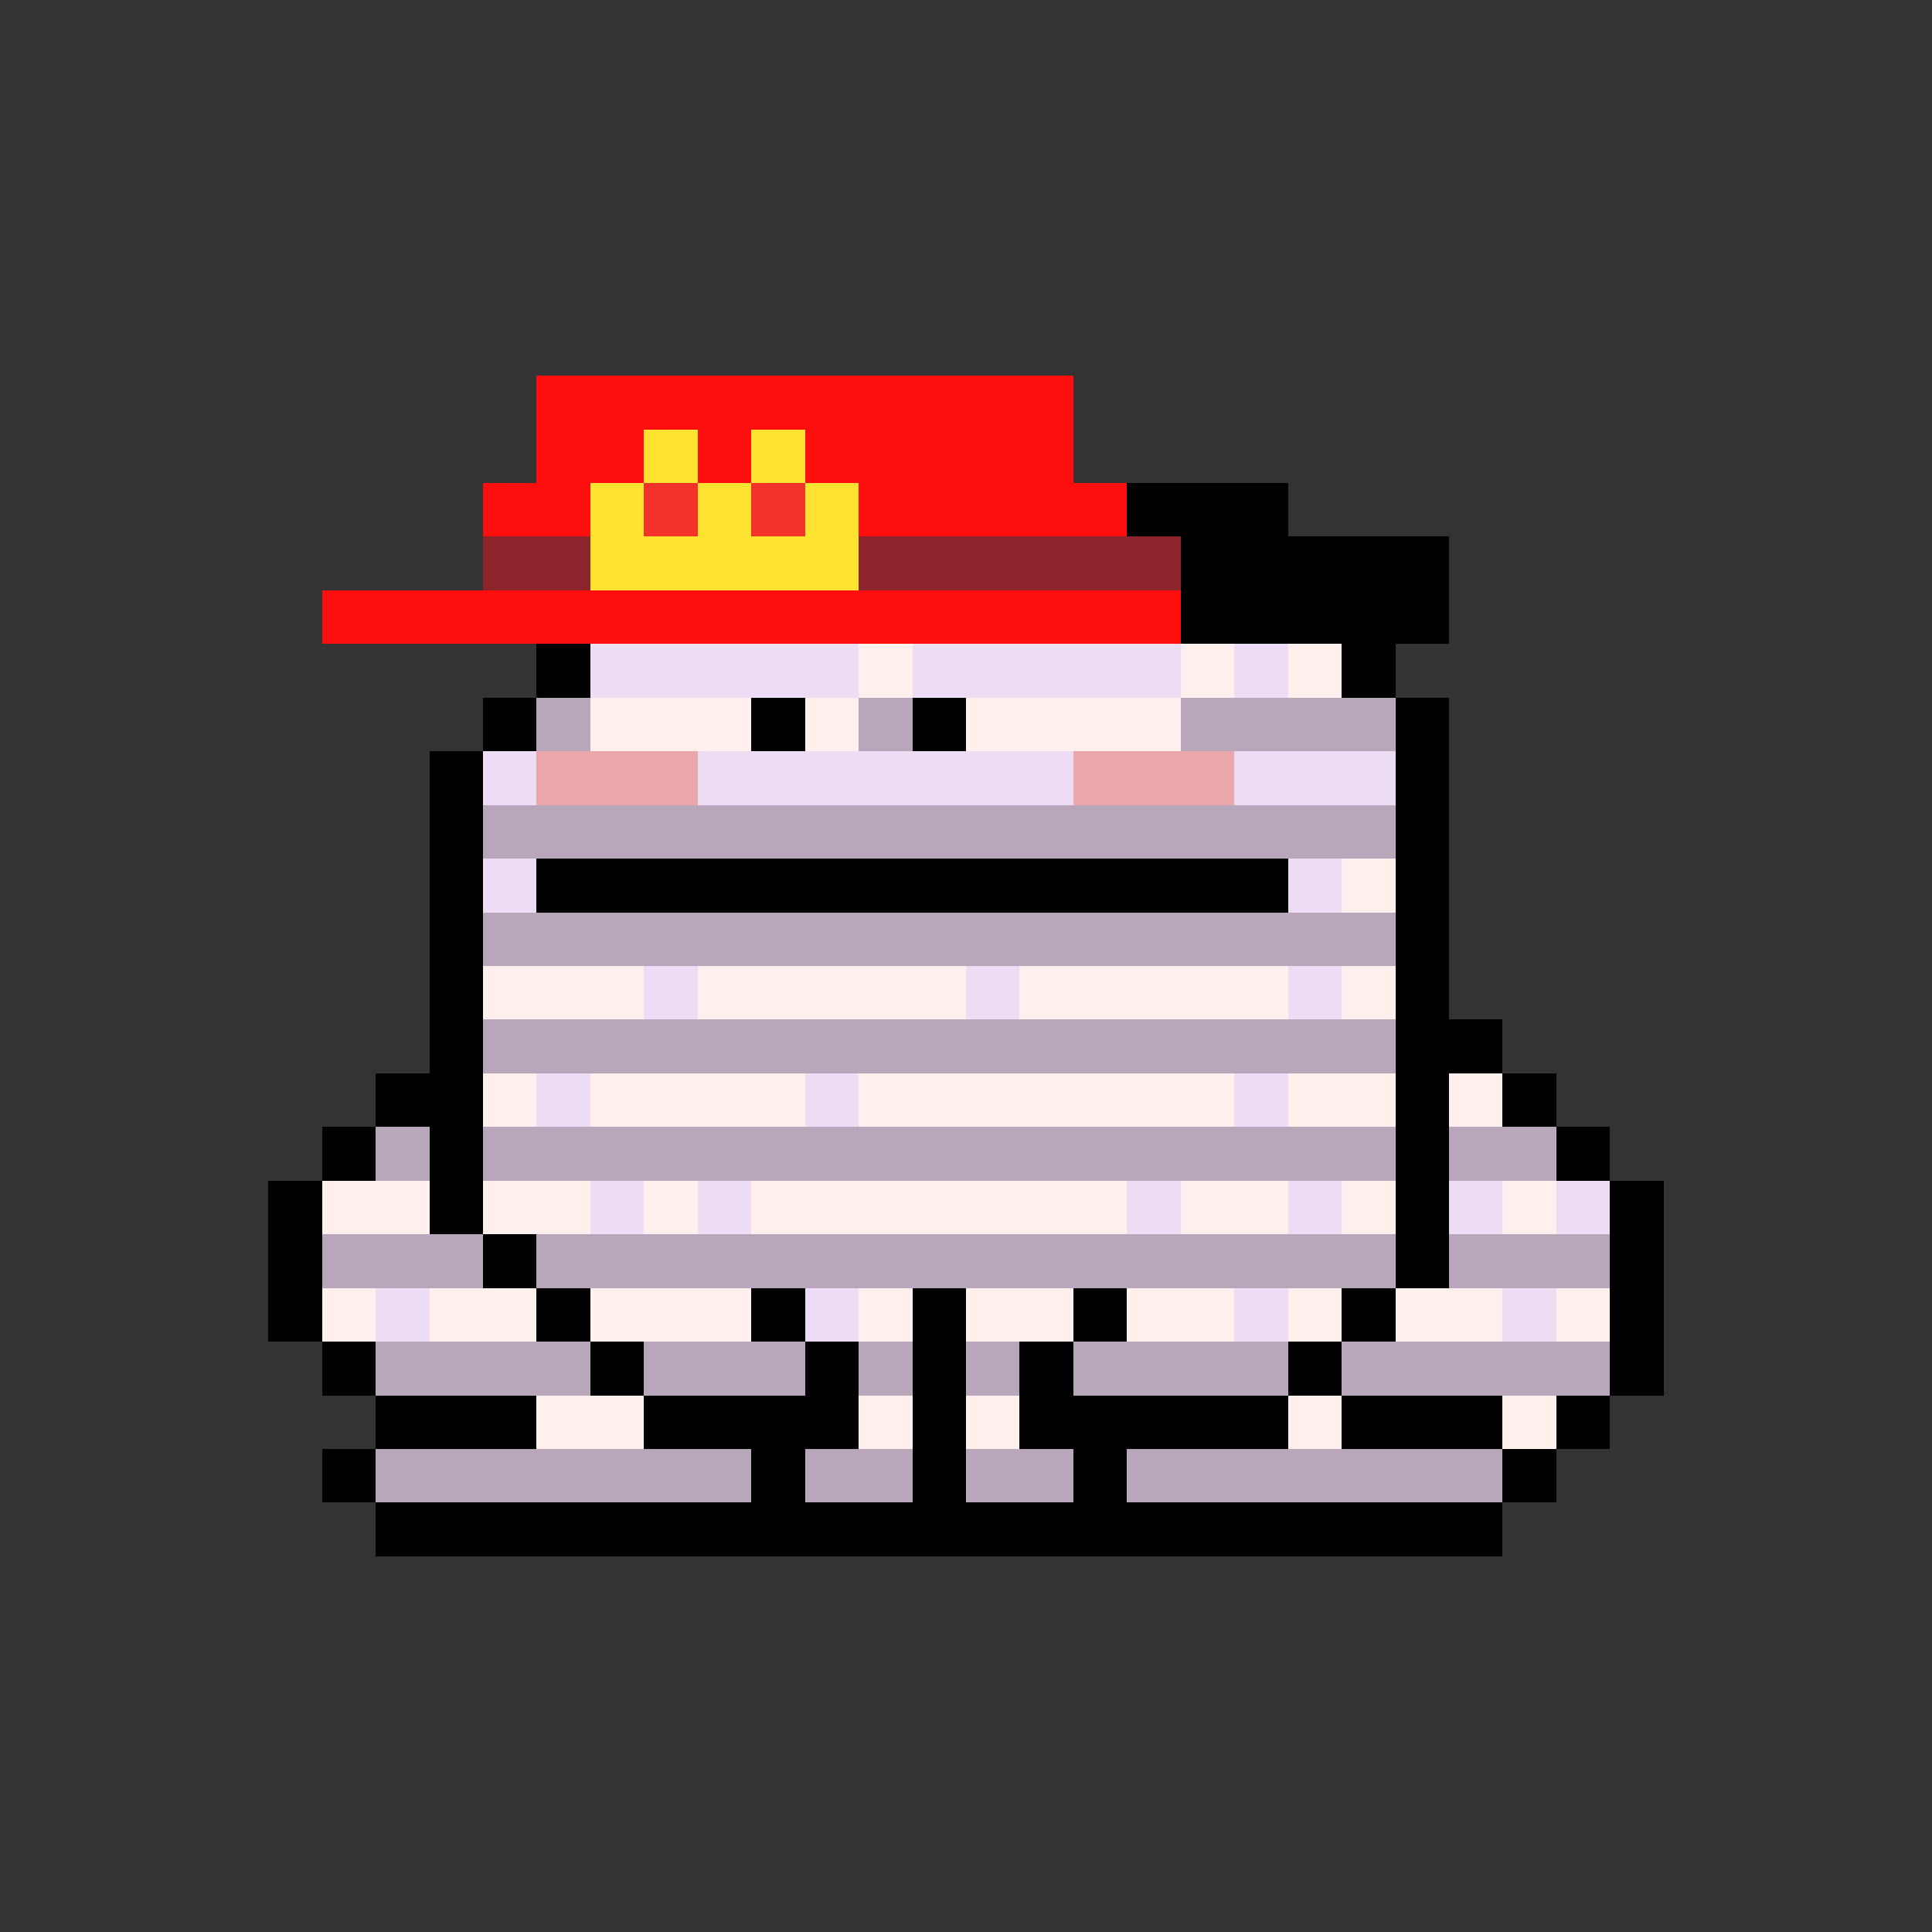<svg xmlns="http://www.w3.org/2000/svg" shape-rendering="crispEdges" version="1.1" viewBox="0 0 36 36" width="360" height="360"><rect x="0" y="0" width="36" height="36" fill="#333333" stroke="none"/><rect fill="#ff0e0eff" x="10" y="7" height="1" width="10"/><rect fill="#ff0e0eff" x="10" y="8" height="1" width="2"/><rect fill="#ffe330ff" x="12" y="8" height="1" width="1"/><rect fill="#ff0e0eff" x="13" y="8" height="1" width="1"/><rect fill="#ffe330ff" x="14" y="8" height="1" width="1"/><rect fill="#ff0e0eff" x="15" y="8" height="1" width="5"/><rect fill="#ff0e0eff" x="9" y="9" height="1" width="2"/><rect fill="#ffe330ff" x="11" y="9" height="1" width="1"/><rect fill="#f3322cff" x="12" y="9" height="1" width="1"/><rect fill="#ffe330ff" x="13" y="9" height="1" width="1"/><rect fill="#f3322cff" x="14" y="9" height="1" width="1"/><rect fill="#ffe330ff" x="15" y="9" height="1" width="1"/><rect fill="#ff0e0eff" x="16" y="9" height="1" width="5"/><rect fill="#000000ff" x="21" y="9" height="1" width="3"/><rect fill="#8c242cff" x="9" y="10" height="1" width="2"/><rect fill="#ffe330ff" x="11" y="10" height="1" width="5"/><rect fill="#8c242cff" x="16" y="10" height="1" width="6"/><rect fill="#000000ff" x="22" y="10" height="1" width="5"/><rect fill="#ff0e0eff" x="6" y="11" height="1" width="16"/><rect fill="#000000ff" x="22" y="11" height="1" width="5"/><rect fill="#000000ff" x="10" y="12" height="1" width="1"/><rect fill="#ecddf5ff" x="11" y="12" height="1" width="5"/><rect fill="#fff0eeff" x="16" y="12" height="1" width="1"/><rect fill="#ecddf5ff" x="17" y="12" height="1" width="5"/><rect fill="#fff0eeff" x="22" y="12" height="1" width="1"/><rect fill="#ecddf5ff" x="23" y="12" height="1" width="1"/><rect fill="#fff0eeff" x="24" y="12" height="1" width="1"/><rect fill="#000000ff" x="25" y="12" height="1" width="1"/><rect fill="#000000ff" x="9" y="13" height="1" width="1"/><rect fill="#b8a6baff" x="10" y="13" height="1" width="1"/><rect fill="#fff0eeff" x="11" y="13" height="1" width="3"/><rect fill="#000000ff" x="14" y="13" height="1" width="1"/><rect fill="#fff0eeff" x="15" y="13" height="1" width="1"/><rect fill="#b8a6baff" x="16" y="13" height="1" width="1"/><rect fill="#000000ff" x="17" y="13" height="1" width="1"/><rect fill="#fff0eeff" x="18" y="13" height="1" width="4"/><rect fill="#b8a6baff" x="22" y="13" height="1" width="4"/><rect fill="#000000ff" x="26" y="13" height="1" width="1"/><rect fill="#000000ff" x="8" y="14" height="1" width="1"/><rect fill="#ecddf5ff" x="9" y="14" height="1" width="1"/><rect fill="#eaa6a8ff" x="10" y="14" height="1" width="3"/><rect fill="#ecddf5ff" x="13" y="14" height="1" width="7"/><rect fill="#eaa6a8ff" x="20" y="14" height="1" width="3"/><rect fill="#ecddf5ff" x="23" y="14" height="1" width="3"/><rect fill="#000000ff" x="26" y="14" height="1" width="1"/><rect fill="#000000ff" x="8" y="15" height="1" width="1"/><rect fill="#b8a6baff" x="9" y="15" height="1" width="17"/><rect fill="#000000ff" x="26" y="15" height="1" width="1"/><rect fill="#000000ff" x="8" y="16" height="1" width="1"/><rect fill="#ecddf5ff" x="9" y="16" height="1" width="1"/><rect fill="#000000ff" x="10" y="16" height="1" width="14"/><rect fill="#ecddf5ff" x="24" y="16" height="1" width="1"/><rect fill="#fff0eeff" x="25" y="16" height="1" width="1"/><rect fill="#000000ff" x="26" y="16" height="1" width="1"/><rect fill="#000000ff" x="8" y="17" height="1" width="1"/><rect fill="#b8a6baff" x="9" y="17" height="1" width="17"/><rect fill="#000000ff" x="26" y="17" height="1" width="1"/><rect fill="#000000ff" x="8" y="18" height="1" width="1"/><rect fill="#fff0eeff" x="9" y="18" height="1" width="3"/><rect fill="#ecddf5ff" x="12" y="18" height="1" width="1"/><rect fill="#fff0eeff" x="13" y="18" height="1" width="5"/><rect fill="#ecddf5ff" x="18" y="18" height="1" width="1"/><rect fill="#fff0eeff" x="19" y="18" height="1" width="5"/><rect fill="#ecddf5ff" x="24" y="18" height="1" width="1"/><rect fill="#fff0eeff" x="25" y="18" height="1" width="1"/><rect fill="#000000ff" x="26" y="18" height="1" width="1"/><rect fill="#000000ff" x="8" y="19" height="1" width="1"/><rect fill="#b8a6baff" x="9" y="19" height="1" width="17"/><rect fill="#000000ff" x="26" y="19" height="1" width="2"/><rect fill="#000000ff" x="7" y="20" height="1" width="2"/><rect fill="#fff0eeff" x="9" y="20" height="1" width="1"/><rect fill="#ecddf5ff" x="10" y="20" height="1" width="1"/><rect fill="#fff0eeff" x="11" y="20" height="1" width="4"/><rect fill="#ecddf5ff" x="15" y="20" height="1" width="1"/><rect fill="#fff0eeff" x="16" y="20" height="1" width="7"/><rect fill="#ecddf5ff" x="23" y="20" height="1" width="1"/><rect fill="#fff0eeff" x="24" y="20" height="1" width="2"/><rect fill="#000000ff" x="26" y="20" height="1" width="1"/><rect fill="#fff0eeff" x="27" y="20" height="1" width="1"/><rect fill="#000000ff" x="28" y="20" height="1" width="1"/><rect fill="#000000ff" x="6" y="21" height="1" width="1"/><rect fill="#b8a6baff" x="7" y="21" height="1" width="1"/><rect fill="#000000ff" x="8" y="21" height="1" width="1"/><rect fill="#b8a6baff" x="9" y="21" height="1" width="17"/><rect fill="#000000ff" x="26" y="21" height="1" width="1"/><rect fill="#b8a6baff" x="27" y="21" height="1" width="2"/><rect fill="#000000ff" x="29" y="21" height="1" width="1"/><rect fill="#000000ff" x="5" y="22" height="1" width="1"/><rect fill="#fff0eeff" x="6" y="22" height="1" width="2"/><rect fill="#000000ff" x="8" y="22" height="1" width="1"/><rect fill="#fff0eeff" x="9" y="22" height="1" width="2"/><rect fill="#ecddf5ff" x="11" y="22" height="1" width="1"/><rect fill="#fff0eeff" x="12" y="22" height="1" width="1"/><rect fill="#ecddf5ff" x="13" y="22" height="1" width="1"/><rect fill="#fff0eeff" x="14" y="22" height="1" width="7"/><rect fill="#ecddf5ff" x="21" y="22" height="1" width="1"/><rect fill="#fff0eeff" x="22" y="22" height="1" width="2"/><rect fill="#ecddf5ff" x="24" y="22" height="1" width="1"/><rect fill="#fff0eeff" x="25" y="22" height="1" width="1"/><rect fill="#000000ff" x="26" y="22" height="1" width="1"/><rect fill="#ecddf5ff" x="27" y="22" height="1" width="1"/><rect fill="#fff0eeff" x="28" y="22" height="1" width="1"/><rect fill="#ecddf5ff" x="29" y="22" height="1" width="1"/><rect fill="#000000ff" x="30" y="22" height="1" width="1"/><rect fill="#000000ff" x="5" y="23" height="1" width="1"/><rect fill="#b8a6baff" x="6" y="23" height="1" width="3"/><rect fill="#000000ff" x="9" y="23" height="1" width="1"/><rect fill="#b8a6baff" x="10" y="23" height="1" width="16"/><rect fill="#000000ff" x="26" y="23" height="1" width="1"/><rect fill="#b8a6baff" x="27" y="23" height="1" width="3"/><rect fill="#000000ff" x="30" y="23" height="1" width="1"/><rect fill="#000000ff" x="5" y="24" height="1" width="1"/><rect fill="#fff0eeff" x="6" y="24" height="1" width="1"/><rect fill="#ecddf5ff" x="7" y="24" height="1" width="1"/><rect fill="#fff0eeff" x="8" y="24" height="1" width="2"/><rect fill="#000000ff" x="10" y="24" height="1" width="1"/><rect fill="#fff0eeff" x="11" y="24" height="1" width="3"/><rect fill="#000000ff" x="14" y="24" height="1" width="1"/><rect fill="#ecddf5ff" x="15" y="24" height="1" width="1"/><rect fill="#fff0eeff" x="16" y="24" height="1" width="1"/><rect fill="#000000ff" x="17" y="24" height="1" width="1"/><rect fill="#fff0eeff" x="18" y="24" height="1" width="2"/><rect fill="#000000ff" x="20" y="24" height="1" width="1"/><rect fill="#fff0eeff" x="21" y="24" height="1" width="2"/><rect fill="#ecddf5ff" x="23" y="24" height="1" width="1"/><rect fill="#fff0eeff" x="24" y="24" height="1" width="1"/><rect fill="#000000ff" x="25" y="24" height="1" width="1"/><rect fill="#fff0eeff" x="26" y="24" height="1" width="2"/><rect fill="#ecddf5ff" x="28" y="24" height="1" width="1"/><rect fill="#fff0eeff" x="29" y="24" height="1" width="1"/><rect fill="#000000ff" x="30" y="24" height="1" width="1"/><rect fill="#000000ff" x="6" y="25" height="1" width="1"/><rect fill="#b8a6baff" x="7" y="25" height="1" width="4"/><rect fill="#000000ff" x="11" y="25" height="1" width="1"/><rect fill="#b8a6baff" x="12" y="25" height="1" width="3"/><rect fill="#000000ff" x="15" y="25" height="1" width="1"/><rect fill="#b8a6baff" x="16" y="25" height="1" width="1"/><rect fill="#000000ff" x="17" y="25" height="1" width="1"/><rect fill="#b8a6baff" x="18" y="25" height="1" width="1"/><rect fill="#000000ff" x="19" y="25" height="1" width="1"/><rect fill="#b8a6baff" x="20" y="25" height="1" width="4"/><rect fill="#000000ff" x="24" y="25" height="1" width="1"/><rect fill="#b8a6baff" x="25" y="25" height="1" width="5"/><rect fill="#000000ff" x="30" y="25" height="1" width="1"/><rect fill="#000000ff" x="7" y="26" height="1" width="3"/><rect fill="#fff0eeff" x="10" y="26" height="1" width="2"/><rect fill="#000000ff" x="12" y="26" height="1" width="4"/><rect fill="#fff0eeff" x="16" y="26" height="1" width="1"/><rect fill="#000000ff" x="17" y="26" height="1" width="1"/><rect fill="#fff0eeff" x="18" y="26" height="1" width="1"/><rect fill="#000000ff" x="19" y="26" height="1" width="5"/><rect fill="#fff0eeff" x="24" y="26" height="1" width="1"/><rect fill="#000000ff" x="25" y="26" height="1" width="3"/><rect fill="#fff0eeff" x="28" y="26" height="1" width="1"/><rect fill="#000000ff" x="29" y="26" height="1" width="1"/><rect fill="#000000ff" x="6" y="27" height="1" width="1"/><rect fill="#b8a6baff" x="7" y="27" height="1" width="7"/><rect fill="#000000ff" x="14" y="27" height="1" width="1"/><rect fill="#b8a6baff" x="15" y="27" height="1" width="2"/><rect fill="#000000ff" x="17" y="27" height="1" width="1"/><rect fill="#b8a6baff" x="18" y="27" height="1" width="2"/><rect fill="#000000ff" x="20" y="27" height="1" width="1"/><rect fill="#b8a6baff" x="21" y="27" height="1" width="7"/><rect fill="#000000ff" x="28" y="27" height="1" width="1"/><rect fill="#000000ff" x="7" y="28" height="1" width="21"/></svg>